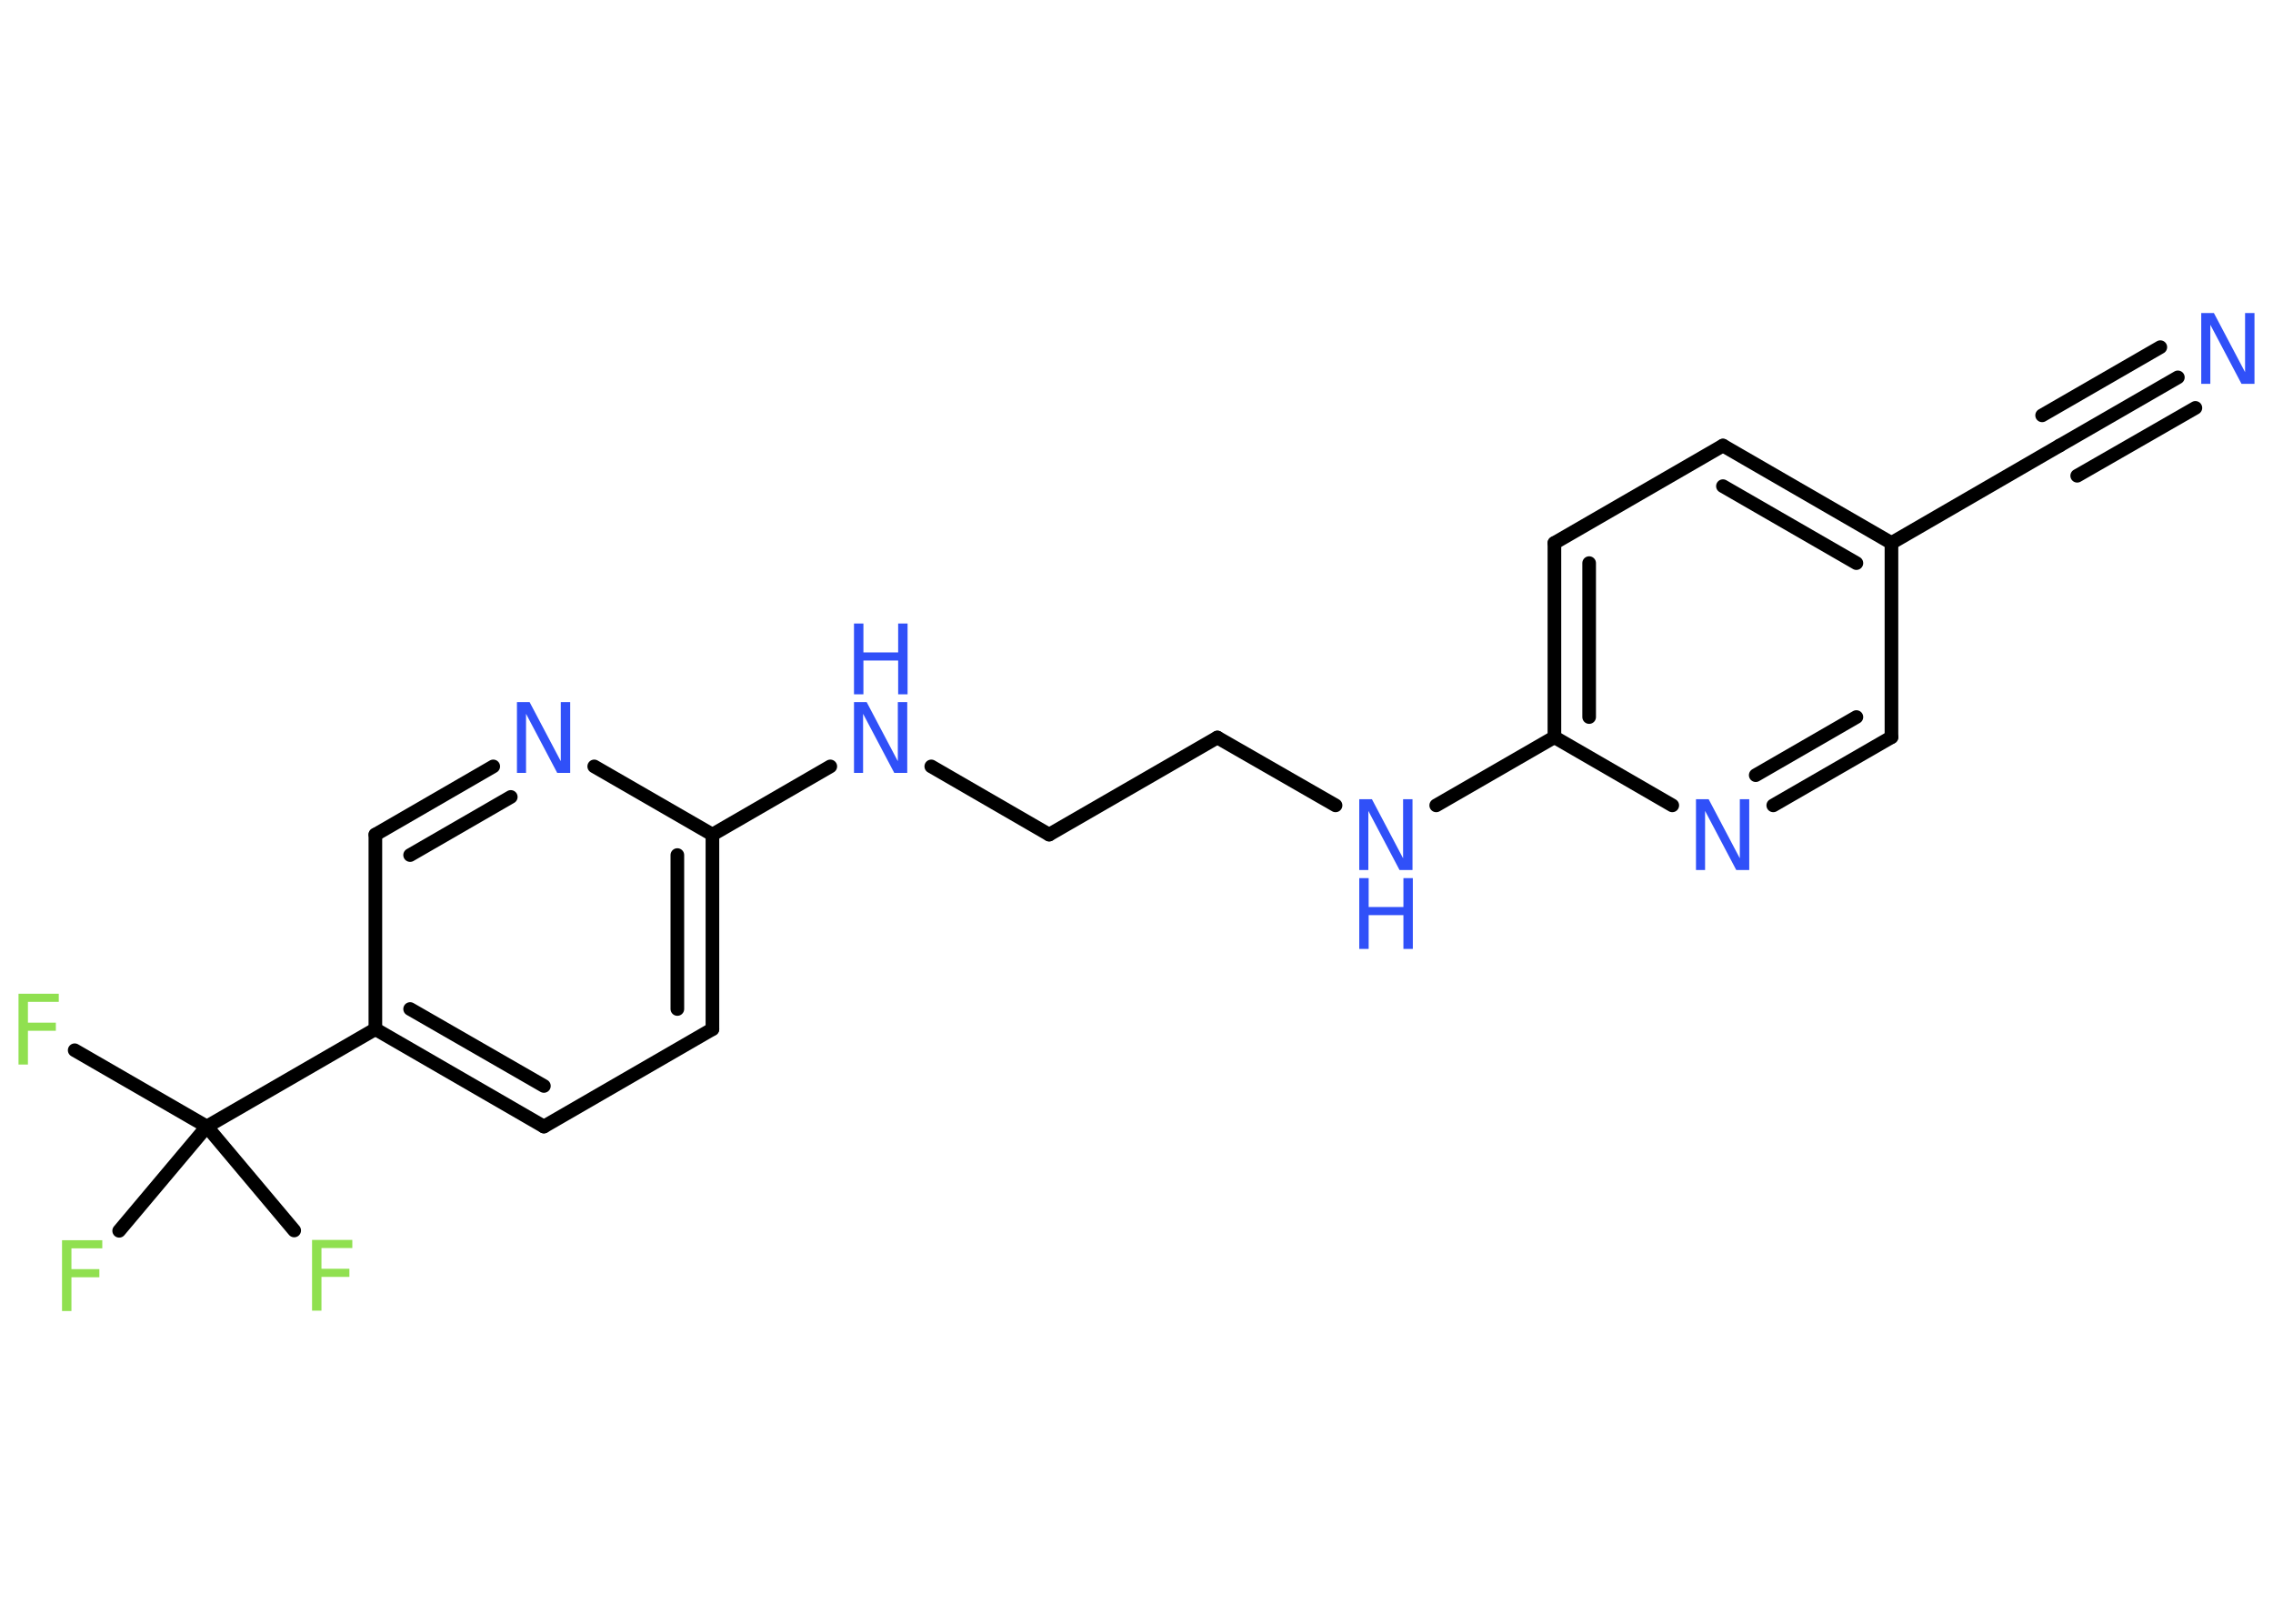 <?xml version='1.0' encoding='UTF-8'?>
<!DOCTYPE svg PUBLIC "-//W3C//DTD SVG 1.1//EN" "http://www.w3.org/Graphics/SVG/1.1/DTD/svg11.dtd">
<svg version='1.2' xmlns='http://www.w3.org/2000/svg' xmlns:xlink='http://www.w3.org/1999/xlink' width='70.0mm' height='50.0mm' viewBox='0 0 70.0 50.0'>
  <desc>Generated by the Chemistry Development Kit (http://github.com/cdk)</desc>
  <g stroke-linecap='round' stroke-linejoin='round' stroke='#000000' stroke-width='.42' fill='#3050F8'>
    <rect x='.0' y='.0' width='70.0' height='50.0' fill='#FFFFFF' stroke='none'/>
    <g id='mol1' class='mol'>
      <g id='mol1bnd1' class='bond'>
        <line x1='67.07' y1='11.62' x2='63.43' y2='13.72'/>
        <line x1='67.61' y1='12.56' x2='63.97' y2='14.65'/>
        <line x1='66.53' y1='10.69' x2='62.89' y2='12.79'/>
      </g>
      <line id='mol1bnd2' class='bond' x1='63.43' y1='13.72' x2='58.25' y2='16.72'/>
      <g id='mol1bnd3' class='bond'>
        <line x1='58.25' y1='16.72' x2='53.06' y2='13.72'/>
        <line x1='57.17' y1='17.34' x2='53.06' y2='14.97'/>
      </g>
      <line id='mol1bnd4' class='bond' x1='53.06' y1='13.72' x2='47.87' y2='16.72'/>
      <g id='mol1bnd5' class='bond'>
        <line x1='47.87' y1='16.72' x2='47.87' y2='22.7'/>
        <line x1='48.94' y1='17.34' x2='48.94' y2='22.08'/>
      </g>
      <line id='mol1bnd6' class='bond' x1='47.87' y1='22.7' x2='44.23' y2='24.8'/>
      <line id='mol1bnd7' class='bond' x1='41.13' y1='24.8' x2='37.49' y2='22.71'/>
      <line id='mol1bnd8' class='bond' x1='37.49' y1='22.71' x2='32.31' y2='25.7'/>
      <line id='mol1bnd9' class='bond' x1='32.31' y1='25.7' x2='28.68' y2='23.6'/>
      <line id='mol1bnd10' class='bond' x1='25.57' y1='23.6' x2='21.94' y2='25.7'/>
      <g id='mol1bnd11' class='bond'>
        <line x1='21.94' y1='31.69' x2='21.94' y2='25.7'/>
        <line x1='20.86' y1='31.07' x2='20.86' y2='26.33'/>
      </g>
      <line id='mol1bnd12' class='bond' x1='21.94' y1='31.69' x2='16.75' y2='34.69'/>
      <g id='mol1bnd13' class='bond'>
        <line x1='11.56' y1='31.69' x2='16.75' y2='34.69'/>
        <line x1='12.63' y1='31.07' x2='16.75' y2='33.44'/>
      </g>
      <line id='mol1bnd14' class='bond' x1='11.56' y1='31.69' x2='6.37' y2='34.69'/>
      <line id='mol1bnd15' class='bond' x1='6.37' y1='34.69' x2='2.3' y2='32.34'/>
      <line id='mol1bnd16' class='bond' x1='6.37' y1='34.69' x2='3.67' y2='37.9'/>
      <line id='mol1bnd17' class='bond' x1='6.37' y1='34.69' x2='9.06' y2='37.89'/>
      <line id='mol1bnd18' class='bond' x1='11.56' y1='31.69' x2='11.56' y2='25.7'/>
      <g id='mol1bnd19' class='bond'>
        <line x1='15.19' y1='23.6' x2='11.56' y2='25.7'/>
        <line x1='15.73' y1='24.54' x2='12.63' y2='26.33'/>
      </g>
      <line id='mol1bnd20' class='bond' x1='21.94' y1='25.7' x2='18.3' y2='23.6'/>
      <line id='mol1bnd21' class='bond' x1='47.87' y1='22.7' x2='51.5' y2='24.8'/>
      <g id='mol1bnd22' class='bond'>
        <line x1='54.61' y1='24.8' x2='58.25' y2='22.7'/>
        <line x1='54.07' y1='23.87' x2='57.17' y2='22.08'/>
      </g>
      <line id='mol1bnd23' class='bond' x1='58.25' y1='16.72' x2='58.25' y2='22.7'/>
      <path id='mol1atm1' class='atom' d='M67.79 9.64h.39l.96 1.82v-1.82h.29v2.18h-.4l-.96 -1.82v1.82h-.28v-2.18z' stroke='none'/>
      <g id='mol1atm7' class='atom'>
        <path d='M41.86 24.61h.39l.96 1.82v-1.82h.29v2.18h-.4l-.96 -1.82v1.82h-.28v-2.18z' stroke='none'/>
        <path d='M41.86 27.04h.29v.89h1.07v-.89h.29v2.18h-.29v-1.04h-1.07v1.04h-.29v-2.18z' stroke='none'/>
      </g>
      <g id='mol1atm10' class='atom'>
        <path d='M26.3 21.62h.39l.96 1.82v-1.82h.29v2.18h-.4l-.96 -1.82v1.82h-.28v-2.18z' stroke='none'/>
        <path d='M26.3 19.2h.29v.89h1.07v-.89h.29v2.18h-.29v-1.04h-1.07v1.04h-.29v-2.18z' stroke='none'/>
      </g>
      <path id='mol1atm16' class='atom' d='M.56 30.6h1.25v.25h-.95v.64h.86v.25h-.86v1.04h-.29v-2.18z' stroke='none' fill='#90E050'/>
      <path id='mol1atm17' class='atom' d='M1.9 38.19h1.25v.25h-.95v.64h.86v.25h-.86v1.04h-.29v-2.18z' stroke='none' fill='#90E050'/>
      <path id='mol1atm18' class='atom' d='M9.6 38.18h1.25v.25h-.95v.64h.86v.25h-.86v1.04h-.29v-2.18z' stroke='none' fill='#90E050'/>
      <path id='mol1atm20' class='atom' d='M15.92 21.62h.39l.96 1.82v-1.82h.29v2.18h-.4l-.96 -1.82v1.82h-.28v-2.18z' stroke='none'/>
      <path id='mol1atm21' class='atom' d='M52.23 24.61h.39l.96 1.82v-1.82h.29v2.18h-.4l-.96 -1.82v1.82h-.28v-2.18z' stroke='none'/>
    </g>
  </g>
</svg>
